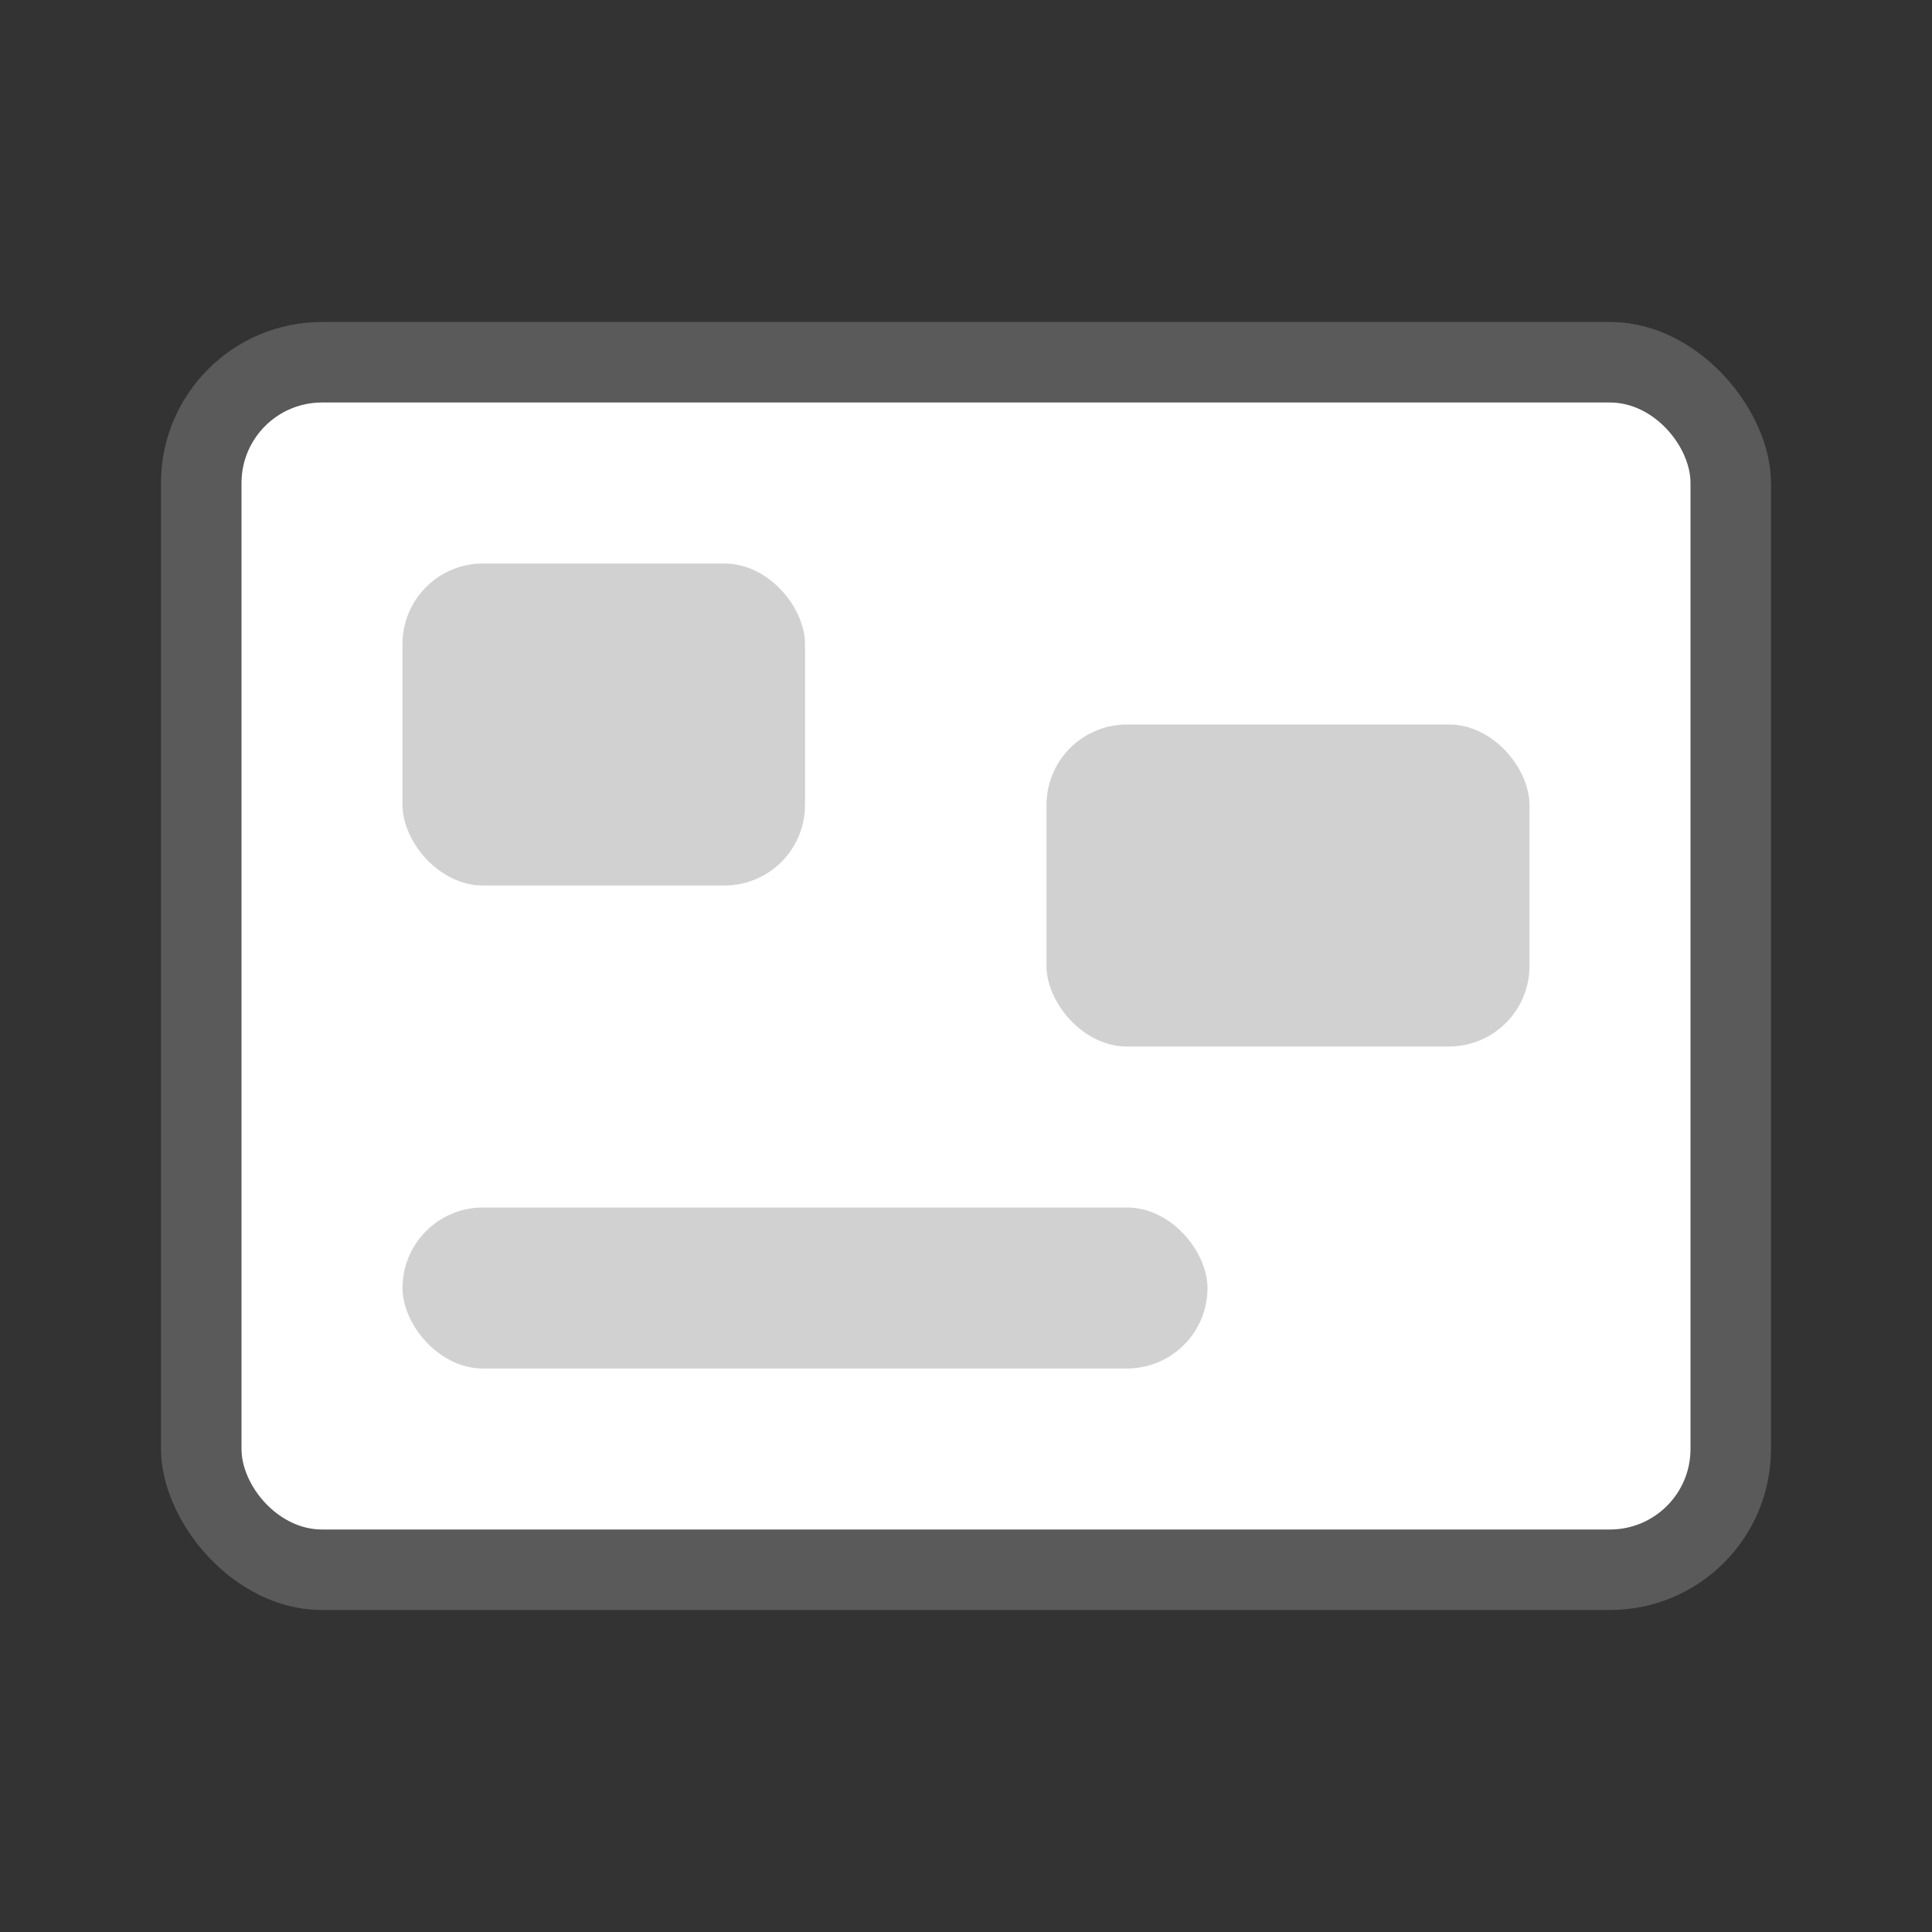 <?xml version="1.0" encoding="UTF-8"?>
<svg width="24px" height="24px" viewBox="0 0 24 24" version="1.1" xmlns="http://www.w3.org/2000/svg" xmlns:xlink="http://www.w3.org/1999/xlink">
    <rect x="0" y="0" width="24" height="24" fill="#333333" stroke="none"/>
    <!-- Generator: Sketch 40.3 (33839) - http://www.bohemiancoding.com/sketch -->
    <title>ic-fragment-24</title>
    <desc>Created with Sketch.</desc>
    <defs></defs>
    <g stroke="none" stroke-width="1" fill="none" fill-rule="evenodd">
        <g transform="translate(-65, -172)">
            <g transform="translate(41, 69)">
                <g transform="translate(12, 97)">
                    <g transform="translate(12, 6)">
                        <g>
                            <rect x="0" y="0" width="24" height="24"></rect>
                            <rect fill="#5A5A5A" x="2" y="4" width="20" height="16" rx="2"></rect>
                            <rect fill="#FFFFFF" x="3" y="5" width="18" height="14" rx="1"></rect>
                            <rect fill="#D1D1D1" x="5" y="7" width="5" height="4" rx="1"></rect>
                            <rect fill="#D1D1D1" x="5" y="15" width="10" height="2" rx="1"></rect>
                            <rect fill="#D1D1D1" x="13" y="9" width="6" height="4" rx="1"></rect>
                        </g>
                    </g>
                </g>
            </g>
        </g>
    </g>
</svg>